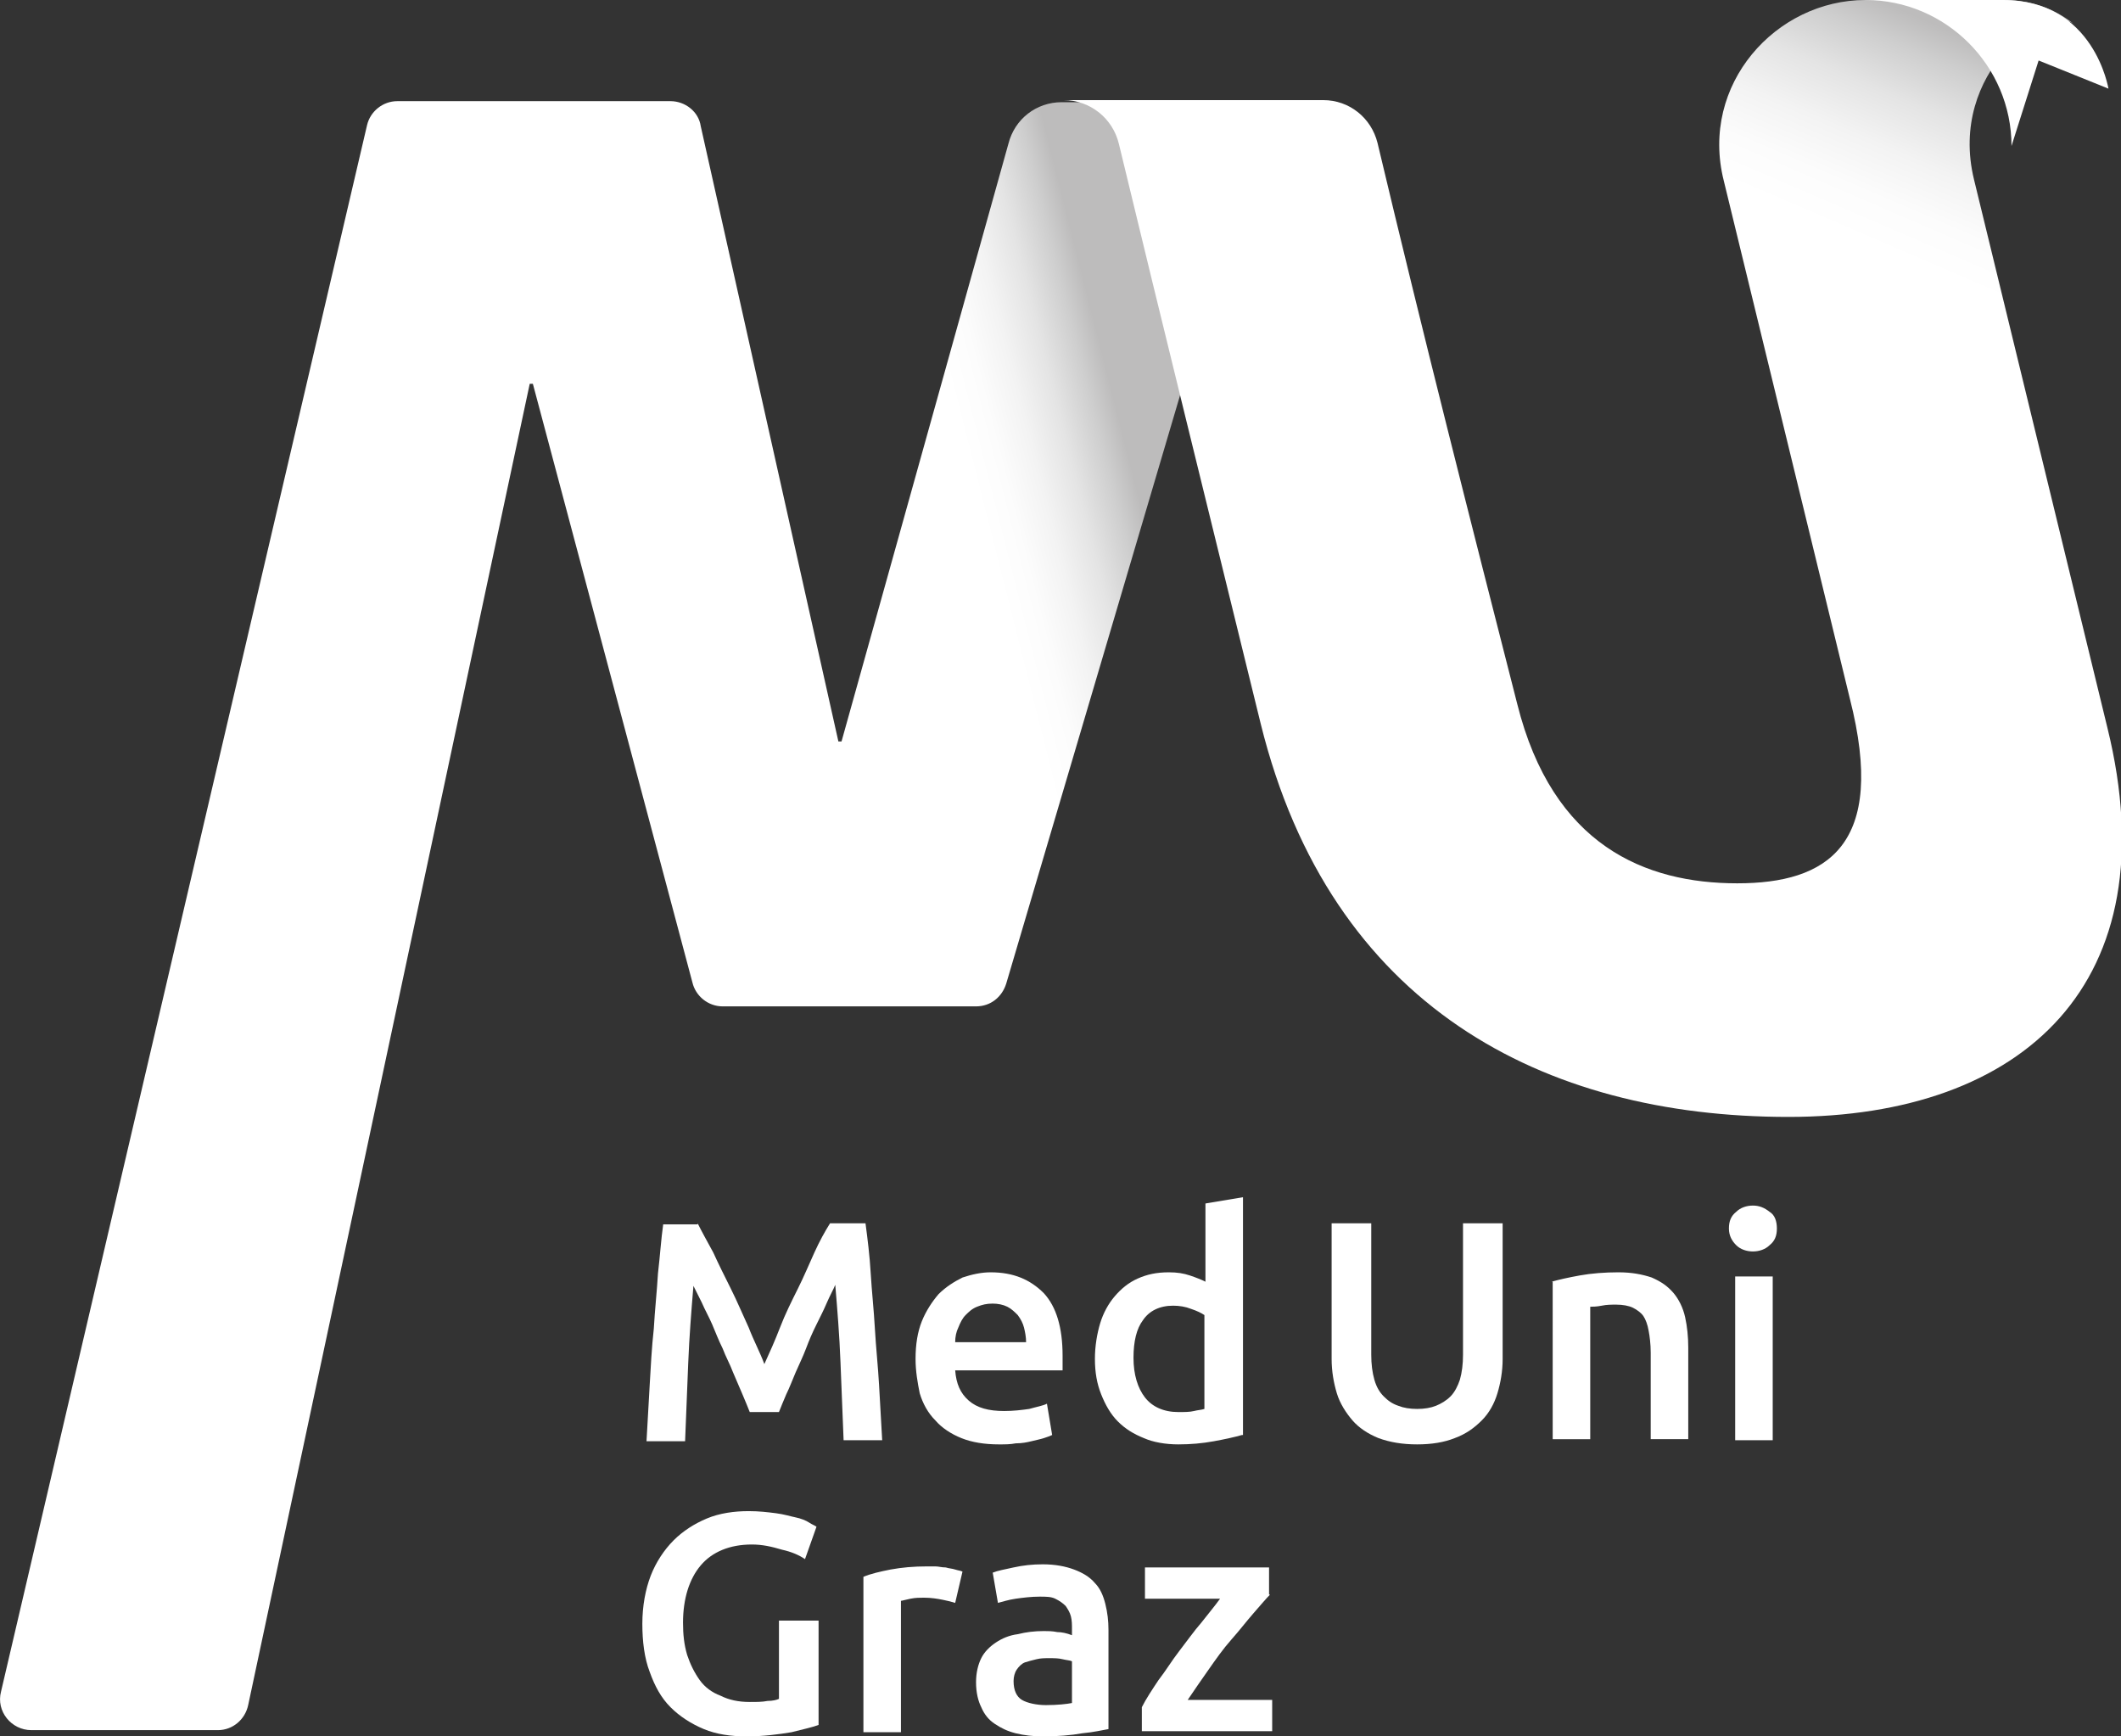 <?xml version="1.0" encoding="utf-8"?>
<!-- Generator: Adobe Illustrator 23.0.6, SVG Export Plug-In . SVG Version: 6.00 Build 0)  -->
<svg version="1.1" id="Ebene_1" xmlns="http://www.w3.org/2000/svg" xmlns:xlink="http://www.w3.org/1999/xlink" x="0px" y="0px"
	 viewBox="0 0 203.4 166.5" style="enable-background:new 0 0 203.4 166.5;" xml:space="preserve">
<rect x="0" y="0" width="203.4" height="166.5" fill="#333333" stroke="none"/>
<style type="text/css">
	.st0{fill:#FFFFFF;}
	.st1{fill:url(#SVGID_1_);}
	.st2{fill:url(#SVGID_2_);}
	.st3{fill:url(#SVGID_3_);}
</style>
<g>
	<path class="st0" d="M66.9,117.3c0.4,0.8,0.9,1.7,1.5,2.8c0.5,1.1,1.1,2.3,1.7,3.5c0.6,1.2,1.1,2.4,1.7,3.7
		c0.5,1.3,1.1,2.4,1.5,3.5c0.5-1.1,1-2.2,1.5-3.5c0.5-1.3,1.1-2.5,1.7-3.7c0.6-1.2,1.1-2.4,1.6-3.5c0.5-1.1,1-2,1.5-2.8h3.4
		c0.2,1.5,0.4,3.1,0.5,4.8s0.3,3.5,0.4,5.3c0.1,1.8,0.3,3.6,0.4,5.4c0.1,1.8,0.2,3.6,0.3,5.3h-3.7c-0.1-2.4-0.2-4.9-0.3-7.5
		c-0.1-2.6-0.3-5-0.5-7.4c-0.2,0.5-0.5,1-0.8,1.7s-0.6,1.3-1,2.1s-0.7,1.5-1,2.3s-0.7,1.6-1,2.3s-0.6,1.5-0.9,2.1
		c-0.3,0.7-0.5,1.2-0.7,1.7h-2.8c-0.2-0.5-0.4-1-0.7-1.7c-0.3-0.7-0.6-1.4-0.9-2.1c-0.3-0.8-0.7-1.5-1-2.3c-0.4-0.8-0.7-1.6-1-2.3
		c-0.3-0.7-0.7-1.4-1-2.1c-0.3-0.6-0.6-1.2-0.8-1.6c-0.2,2.4-0.4,4.9-0.5,7.4c-0.1,2.6-0.2,5-0.3,7.5h-3.7c0.1-1.7,0.2-3.5,0.3-5.3
		s0.2-3.7,0.4-5.5c0.1-1.8,0.3-3.6,0.4-5.3c0.2-1.7,0.3-3.3,0.5-4.7H66.9z"/>
	<path class="st0" d="M87.8,130.3c0-1.4,0.2-2.6,0.6-3.6c0.4-1,1-1.9,1.6-2.6c0.7-0.7,1.5-1.2,2.3-1.6c0.9-0.3,1.8-0.5,2.7-0.5
		c2.2,0,3.8,0.7,5.1,2c1.2,1.3,1.8,3.3,1.8,6c0,0.2,0,0.4,0,0.7c0,0.3,0,0.5,0,0.7H91.6c0.1,1.3,0.5,2.2,1.3,2.9
		c0.8,0.7,1.9,1,3.4,1c0.9,0,1.7-0.1,2.4-0.2c0.7-0.2,1.3-0.3,1.7-0.5l0.5,3c-0.2,0.1-0.5,0.2-0.8,0.3c-0.3,0.1-0.8,0.2-1.2,0.3
		c-0.4,0.1-0.9,0.2-1.5,0.2c-0.5,0.1-1,0.1-1.6,0.1c-1.4,0-2.6-0.2-3.6-0.6c-1-0.4-1.9-1-2.5-1.7c-0.7-0.7-1.2-1.6-1.5-2.6
		C88,132.6,87.8,131.5,87.8,130.3z M98.4,128.7c0-0.5-0.1-1-0.2-1.4c-0.1-0.4-0.3-0.8-0.6-1.2c-0.3-0.3-0.6-0.6-1-0.8
		c-0.4-0.2-0.9-0.3-1.4-0.3c-0.6,0-1,0.1-1.5,0.3s-0.8,0.5-1.1,0.8c-0.3,0.3-0.5,0.7-0.7,1.2c-0.2,0.4-0.3,0.9-0.3,1.4H98.4z"/>
	<path class="st0" d="M119.1,137.6c-0.7,0.2-1.6,0.4-2.7,0.6c-1.1,0.2-2.2,0.3-3.4,0.3c-1.2,0-2.4-0.2-3.3-0.6
		c-1-0.4-1.8-0.9-2.5-1.6c-0.7-0.7-1.2-1.6-1.6-2.6s-0.6-2.1-0.6-3.4c0-1.2,0.2-2.4,0.5-3.4c0.3-1,0.8-1.9,1.4-2.6
		c0.6-0.7,1.3-1.3,2.2-1.7c0.9-0.4,1.8-0.6,3-0.6c0.8,0,1.4,0.1,2,0.3c0.6,0.2,1.1,0.4,1.5,0.6v-7.5l3.6-0.6V137.6z M108.7,130.2
		c0,1.6,0.4,2.9,1.1,3.8s1.8,1.4,3.2,1.4c0.6,0,1.1,0,1.5-0.1s0.7-0.1,1-0.2v-9c-0.3-0.2-0.7-0.4-1.3-0.6c-0.5-0.2-1.1-0.3-1.7-0.3
		c-1.3,0-2.3,0.5-2.9,1.4C109,127.4,108.7,128.6,108.7,130.2z"/>
	<path class="st0" d="M135.9,138.5c-1.4,0-2.6-0.2-3.7-0.6c-1-0.4-1.9-1-2.5-1.7s-1.2-1.6-1.5-2.6c-0.3-1-0.5-2.1-0.5-3.3v-13h3.8
		v12.6c0,0.9,0.1,1.7,0.3,2.4c0.2,0.7,0.5,1.2,0.9,1.6c0.4,0.4,0.8,0.7,1.4,0.9c0.5,0.2,1.1,0.3,1.8,0.3s1.3-0.1,1.8-0.3
		s1-0.5,1.4-0.9c0.4-0.4,0.7-1,0.9-1.6c0.2-0.7,0.3-1.5,0.3-2.4v-12.6h3.8v13c0,1.2-0.2,2.3-0.5,3.3s-0.8,1.9-1.5,2.6
		s-1.5,1.3-2.6,1.7C138.5,138.3,137.3,138.5,135.9,138.5z"/>
	<path class="st0" d="M148.8,122.9c0.7-0.2,1.6-0.4,2.7-0.6s2.4-0.3,3.7-0.3c1.3,0,2.3,0.2,3.2,0.5c0.9,0.4,1.5,0.8,2.1,1.5
		c0.5,0.6,0.9,1.4,1.1,2.3c0.2,0.9,0.3,1.9,0.3,2.9v8.8h-3.6v-8.3c0-0.8-0.1-1.6-0.2-2.1c-0.1-0.6-0.3-1.1-0.5-1.4s-0.6-0.6-1-0.8
		c-0.4-0.2-1-0.3-1.6-0.3c-0.5,0-0.9,0-1.4,0.1c-0.5,0.1-0.9,0.1-1.1,0.1v12.7h-3.6V122.9z"/>
	<path class="st0" d="M170.4,117.8c0,0.7-0.2,1.2-0.7,1.6c-0.4,0.4-1,0.6-1.6,0.6c-0.6,0-1.2-0.2-1.6-0.6c-0.4-0.4-0.7-0.9-0.7-1.6
		c0-0.7,0.2-1.2,0.7-1.6c0.4-0.4,1-0.6,1.6-0.6c0.6,0,1.1,0.2,1.6,0.6C170.2,116.5,170.4,117.1,170.4,117.8z M170,138.1h-3.6v-15.7
		h3.6V138.1z"/>
	<path class="st0" d="M72.1,148.1c-2.1,0-3.8,0.7-4.9,2c-1.1,1.3-1.7,3.2-1.7,5.5c0,1.1,0.1,2.1,0.4,3.1c0.3,0.9,0.7,1.7,1.2,2.4
		s1.2,1.2,2,1.5c0.8,0.4,1.7,0.6,2.8,0.6c0.7,0,1.2,0,1.7-0.1c0.5,0,0.9-0.1,1.1-0.2v-7.5h3.8v10c-0.5,0.2-1.4,0.4-2.6,0.7
		c-1.2,0.2-2.7,0.4-4.3,0.4c-1.5,0-2.9-0.2-4.1-0.7c-1.2-0.5-2.3-1.2-3.2-2.1c-0.9-0.9-1.5-2-2-3.4c-0.5-1.3-0.7-2.9-0.7-4.6
		s0.3-3.3,0.8-4.6c0.5-1.3,1.3-2.5,2.2-3.4c0.9-0.9,2-1.6,3.2-2.1c1.2-0.5,2.6-0.7,4-0.7c1,0,1.8,0.1,2.6,0.2
		c0.8,0.1,1.4,0.3,1.9,0.4s1,0.3,1.3,0.5c0.3,0.2,0.6,0.3,0.7,0.4l-1.1,3.1c-0.6-0.4-1.3-0.7-2.2-0.9
		C74,148.3,73.1,148.1,72.1,148.1z"/>
	<path class="st0" d="M91.6,153.7c-0.3-0.1-0.7-0.2-1.2-0.3c-0.5-0.1-1.1-0.2-1.8-0.2c-0.4,0-0.8,0-1.3,0.1
		c-0.5,0.1-0.8,0.2-0.9,0.2v12.6h-3.6v-14.9c0.7-0.3,1.6-0.5,2.6-0.7c1.1-0.2,2.2-0.3,3.5-0.3c0.2,0,0.5,0,0.8,0
		c0.3,0,0.6,0.1,1,0.1c0.3,0.1,0.6,0.1,0.9,0.2s0.5,0.1,0.7,0.2L91.6,153.7z"/>
	<path class="st0" d="M100,150c1.2,0,2.2,0.2,3,0.5s1.5,0.7,2,1.3c0.5,0.5,0.8,1.2,1,2c0.2,0.8,0.3,1.6,0.3,2.5v9.5
		c-0.6,0.1-1.4,0.3-2.5,0.4c-1.1,0.2-2.4,0.3-3.8,0.3c-0.9,0-1.8-0.1-2.6-0.3c-0.8-0.2-1.4-0.5-2-0.9c-0.6-0.4-1-0.9-1.3-1.6
		c-0.3-0.6-0.5-1.4-0.5-2.4c0-0.9,0.2-1.7,0.5-2.3s0.8-1.1,1.4-1.5c0.6-0.4,1.3-0.7,2.1-0.8c0.8-0.2,1.6-0.3,2.5-0.3
		c0.4,0,0.8,0,1.3,0.1c0.4,0,0.9,0.1,1.4,0.3v-0.6c0-0.4,0-0.8-0.1-1.2c-0.1-0.4-0.3-0.7-0.5-1c-0.3-0.3-0.6-0.5-1-0.7
		c-0.4-0.2-0.9-0.2-1.5-0.2c-0.8,0-1.6,0.1-2.3,0.2c-0.7,0.1-1.3,0.3-1.7,0.4l-0.5-2.9c0.5-0.2,1.1-0.3,2-0.5S99,150,100,150z
		 M100.3,163.5c1.1,0,2-0.1,2.5-0.2v-4c-0.2-0.1-0.5-0.1-0.9-0.2c-0.4-0.1-0.8-0.1-1.3-0.1c-0.4,0-0.8,0-1.2,0.1
		c-0.4,0.1-0.8,0.2-1.1,0.3s-0.6,0.4-0.8,0.7s-0.3,0.7-0.3,1.1c0,0.9,0.3,1.5,0.8,1.8S99.4,163.5,100.3,163.5z"/>
	<path class="st0" d="M121.8,152.9c-0.4,0.4-0.9,1-1.6,1.8c-0.7,0.8-1.3,1.6-2.1,2.5s-1.5,1.9-2.2,2.9s-1.4,2-2,2.9h8.1v3h-12.5
		v-2.3c0.4-0.8,1-1.7,1.6-2.6c0.7-0.9,1.3-1.9,2-2.8c0.7-0.9,1.4-1.9,2.1-2.7c0.7-0.9,1.3-1.6,1.8-2.3h-7.2v-3h11.9V152.9z"/>
</g>
<g>
	<linearGradient id="SVGID_1_" gradientUnits="userSpaceOnUse" x1="72.222" y1="76.997" x2="113.955" y2="66.436">
		<stop  offset="0.65" style="stop-color:#FFFFFF"/>
		<stop  offset="0.722" style="stop-color:#FCFCFC"/>
		<stop  offset="0.797" style="stop-color:#F3F3F3"/>
		<stop  offset="0.874" style="stop-color:#E4E4E4"/>
		<stop  offset="0.95" style="stop-color:#CECECE"/>
		<stop  offset="1" style="stop-color:#BDBCBC"/>
	</linearGradient>
	<path class="st1" d="M121.5,9.7l-25,84.6c-0.4,1.3-1.5,2.2-2.9,2.2H69.3c-1.4,0-2.6-1-2.9-2.3L51.1,36.8h-0.3l-27,126.7
		c-0.3,1.4-1.5,2.4-2.9,2.4H3c-1.9,0-3.4-1.8-2.9-3.7L35.2,12c0.3-1.3,1.5-2.3,2.9-2.3h26.2c1.4,0,2.7,1,2.9,2.4l13.2,59h0.3
		l16-57.3c0.6-2.4,2.7-4,5.1-4H121.5z"/>
	<linearGradient id="SVGID_2_" gradientUnits="userSpaceOnUse" x1="185.258" y1="0.542" x2="186.307" y2="-1.986">
		<stop  offset="0.65" style="stop-color:#4BAA3C"/>
		<stop  offset="0.777" style="stop-color:#4BA83C"/>
		<stop  offset="0.879" style="stop-color:#4BA23B"/>
		<stop  offset="0.972" style="stop-color:#4A993B"/>
		<stop  offset="1" style="stop-color:#4A953B"/>
	</linearGradient>
	<path class="st2" d="M192.1,0c0,0-8.6,0-13.2,0"/>
	<linearGradient id="SVGID_3_" gradientUnits="userSpaceOnUse" x1="149.732" y1="55.126" x2="174.522" y2="-2.434">
		<stop  offset="0.65" style="stop-color:#FFFFFF"/>
		<stop  offset="0.722" style="stop-color:#FCFCFC"/>
		<stop  offset="0.797" style="stop-color:#F3F3F3"/>
		<stop  offset="0.874" style="stop-color:#E4E4E4"/>
		<stop  offset="0.95" style="stop-color:#CECECE"/>
		<stop  offset="1" style="stop-color:#BDBCBC"/>
	</linearGradient>
	<path class="st3" d="M192.1,0c0,0-8.6,0-13.2,0c-8.6,0-15.9,8.1-13.6,17.3L177.4,67c3.6,14.1-2.2,17.7-10.8,17.7
		c-8.8,0-17.7-3.6-21.1-17.2c-4.6-18-9-35.3-13.4-53.8c-0.6-2.4-2.7-4.1-5.2-4.1H102c2.5,0,4.7,1.7,5.3,4.2
		c4.3,17.8,8.4,34.4,13.6,55.6c6.7,27.1,27.1,37.7,50.6,37.7c22.6,0,36.6-12.9,30.6-37.3l-12.8-52.6c-2.5-10.3,7-17.2,9.7-14.8
		C197.4,1.1,195.2,0,192.1,0"/>
	<g>
		<path class="st0" d="M192.1,0c-5.4,0-10.3,0-13.2,0c7.7,0,14,6.3,14,14c0,0,2.6-8.2,2.6-8.2l6.7,2.7C202.2,8.6,200.9,0,192.1,0z"
			/>
	</g>
</g>
</svg>
